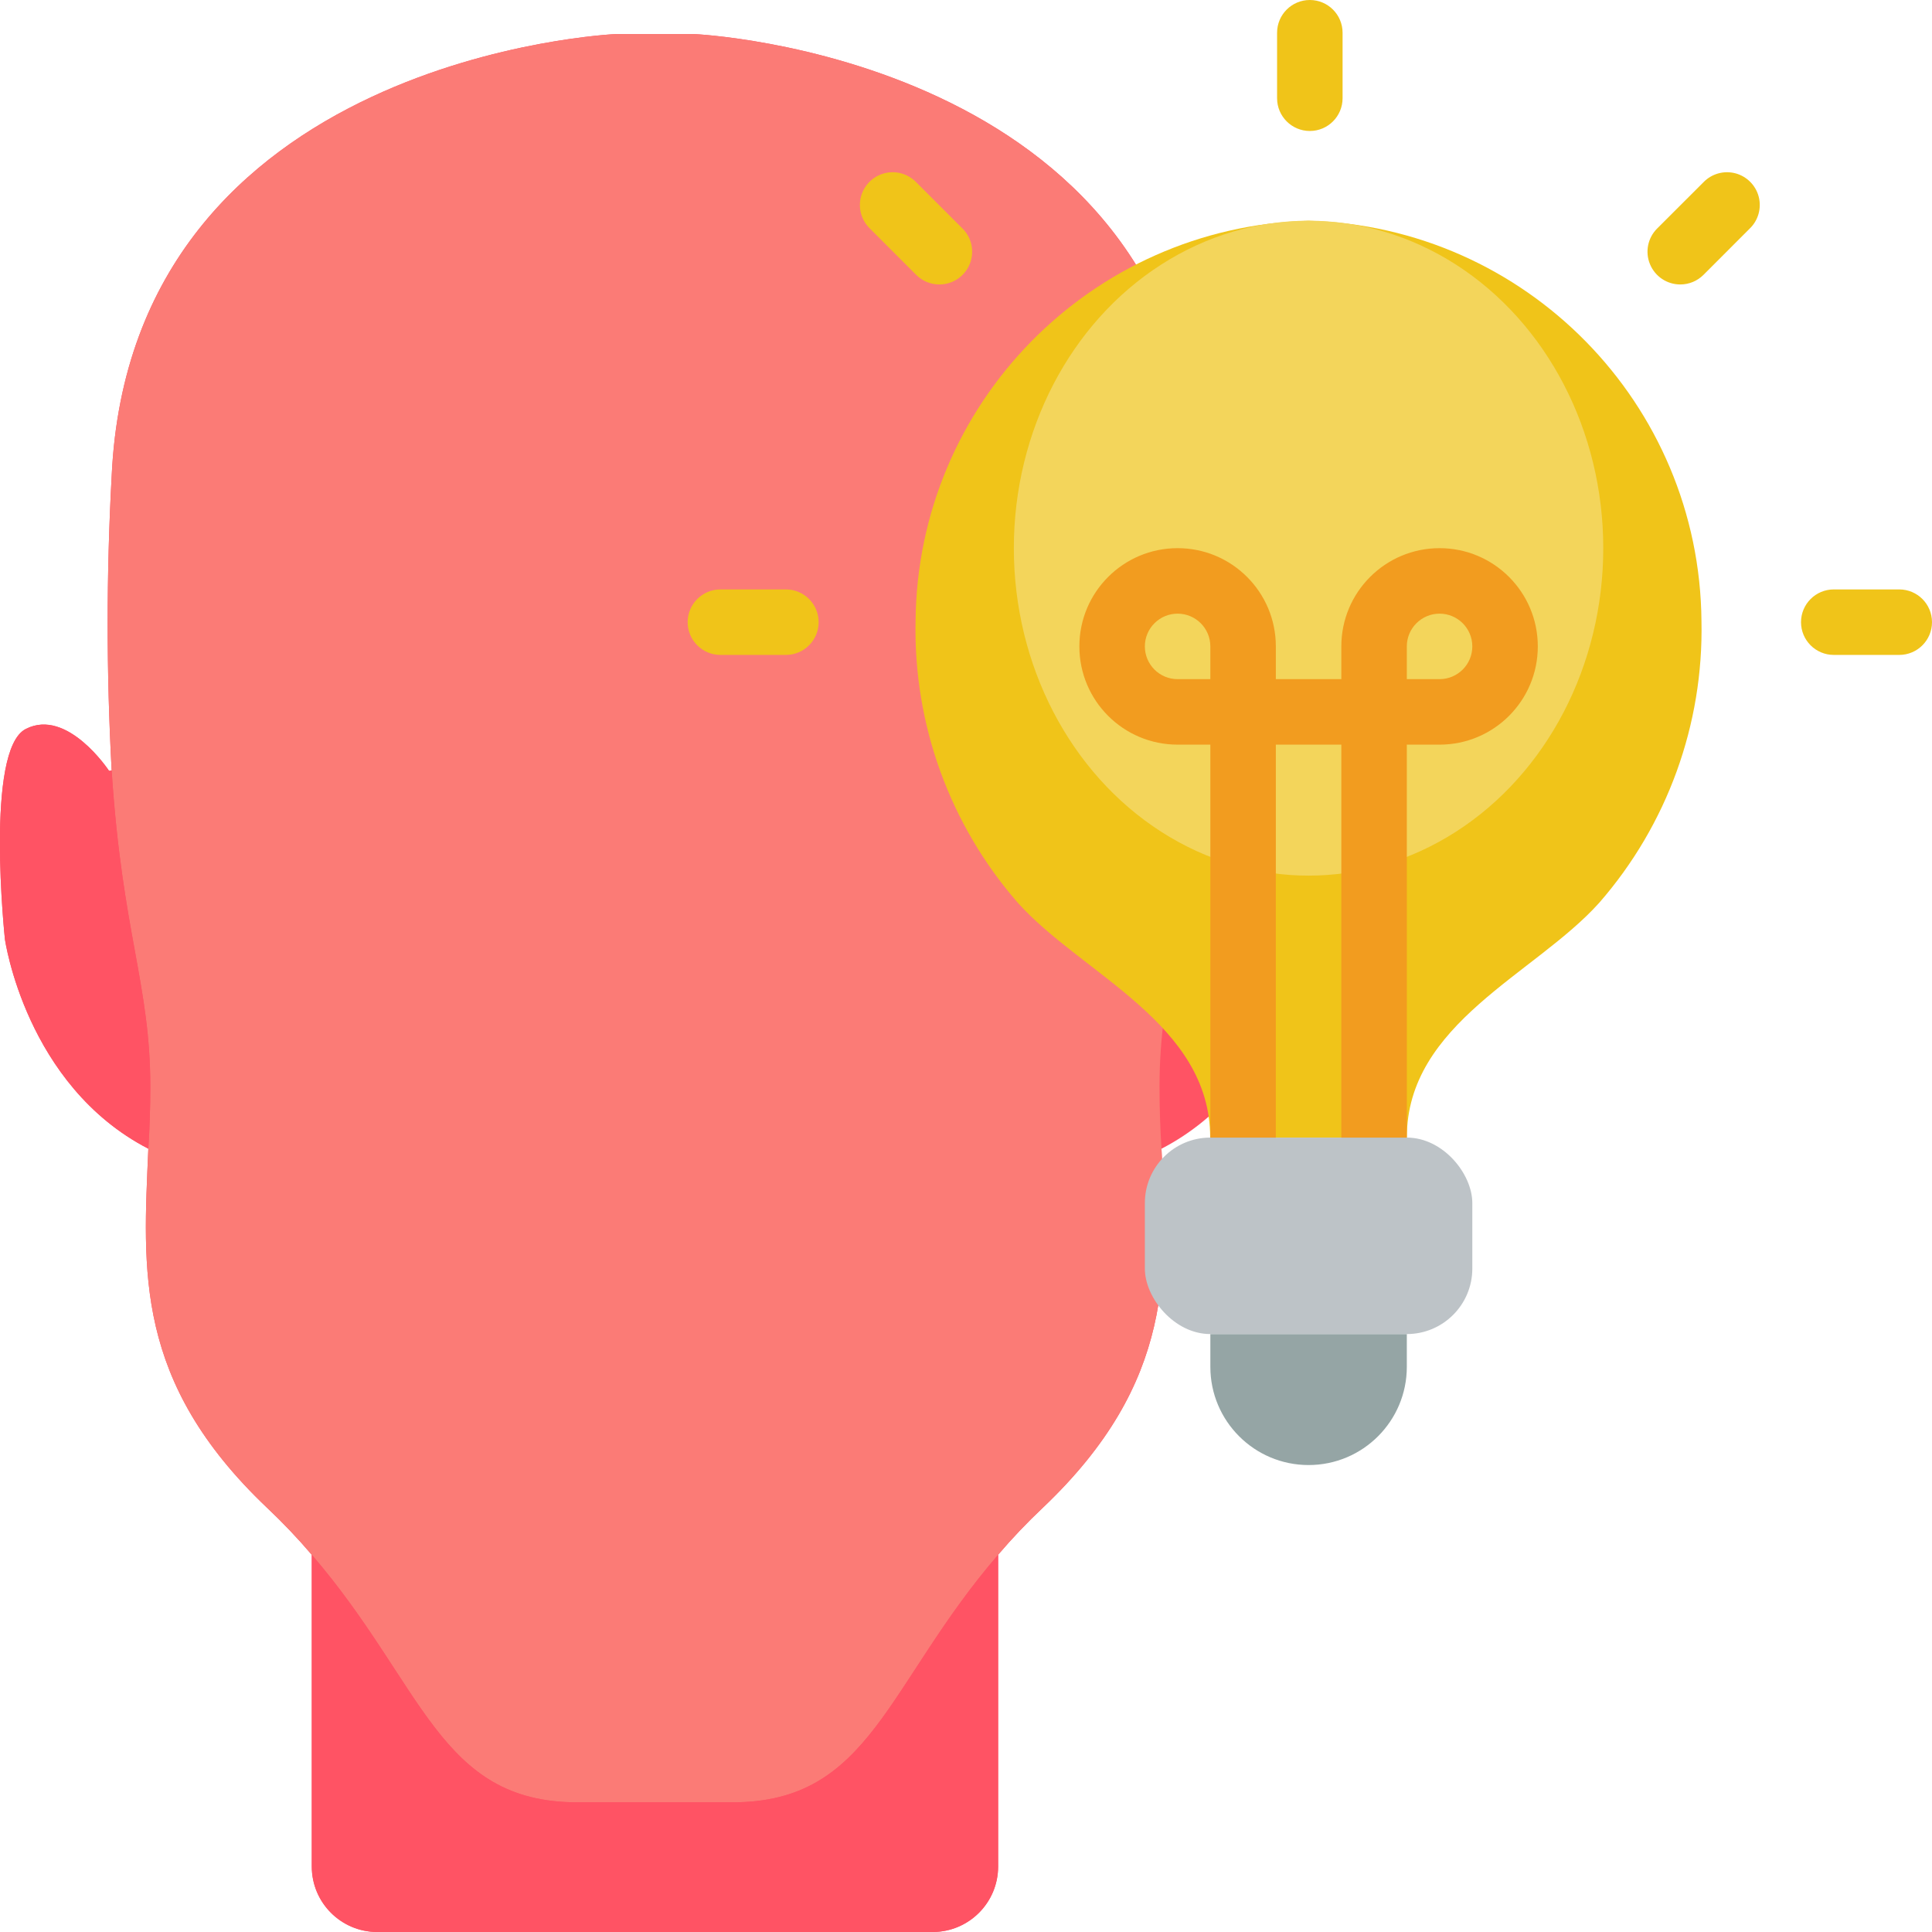 <?xml version="1.0" encoding="UTF-8"?>
<svg xmlns="http://www.w3.org/2000/svg" xmlns:xlink="http://www.w3.org/1999/xlink" width="512" height="512" viewBox="0 0 59 59" version="1.1"><!-- Generator: Sketch 51.3 (57544) - http://www.bohemiancoding.com/sketch --><title>086 - Idea</title><desc>Created with Sketch.</desc><defs/><g id="Page-1" stroke="none" stroke-width="1" fill="none" fill-rule="evenodd"><g id="086---Idea" transform="translate(-1, 0)"><path d="M40.21,22.26 C38.94,21.61 37.67,23.54 37.67,23.54 L37.59,23.53 C37.753,20.536 37.753,17.534 37.59,14.54 C37,1.68 22.19,1.04 22.19,1.04 L19.81,1.04 C19.81,1.04 5,1.68 4.41,14.54 C4.247,17.534 4.247,20.536 4.41,23.53 L4.33,23.54 C4.33,23.54 3.06,21.61 1.79,22.26 C0.53,22.89 1.15,28.68 1.15,28.68 C1.15,28.68 1.78,33.14 5.53,35.08 C5.37,38.8 5.09,42.18 9.15,46.04 C9.633,46.495 10.09,46.975 10.52,47.48 L10.52,57 C10.52,58.101 11.409,58.994 12.51,59 L29.49,59 C30.591,58.994 31.48,58.101 31.48,57 L31.48,47.48 C31.91,46.975 32.367,46.495 32.85,46.04 C36.91,42.18 36.63,38.8 36.47,35.08 C40.22,33.14 40.85,28.68 40.85,28.68 C40.85,28.68 41.47,22.89 40.21,22.26 Z" id="Shape" fill="#FF5364" fill-rule="nonzero"/><path d="M37.59,23.53 C37.27,28.49 36.41,30.06 36.41,33.18 C36.41,33.83 36.43,34.46 36.47,35.08 C36.63,38.8 36.91,42.18 32.85,46.04 C32.367,46.495 31.91,46.975 31.48,47.48 C28.06,51.45 27.6,55.04 23.37,55.04 L18.63,55.04 C14.4,55.04 13.94,51.45 10.52,47.48 C10.09,46.975 9.633,46.495 9.15,46.04 C5.09,42.18 5.37,38.8 5.53,35.08 C5.57,34.46 5.59,33.83 5.59,33.18 C5.59,30.06 4.73,28.49 4.41,23.53 C4.247,20.536 4.247,17.534 4.41,14.54 C5,1.68 19.81,1.04 19.81,1.04 L22.19,1.04 C22.19,1.04 37,1.68 37.59,14.54 C37.753,17.534 37.753,20.536 37.59,23.53 Z" id="Shape" fill="#FB7B76" fill-rule="nonzero"/><path d="M5.59,33.18 C5.59,33.83 5.57,34.46 5.53,35.08 C1.78,33.14 1.15,28.68 1.15,28.68 C1.15,28.68 0.53,22.89 1.79,22.26 C3.06,21.61 4.33,23.54 4.33,23.54 L4.41,23.53 C4.73,28.49 5.59,30.06 5.59,33.18 Z" id="Shape" fill="#FF5364" fill-rule="nonzero"/><path d="M31.482,47.48 L31.482,57 C31.482,58.101 30.593,58.994 29.492,59 L12.513,59 C11.412,58.994 10.523,58.101 10.523,57 L10.523,47.48 C13.943,51.45 14.403,55.04 18.633,55.04 L23.373,55.04 C27.6,55.04 28.063,51.45 31.482,47.48 Z" id="Shape" fill="#FF5364" fill-rule="nonzero"/><path d="M59,20 L57,20 C56.448,20 56,19.552 56,19 C56,18.448 56.448,18 57,18 L59,18 C59.552,18 60,18.448 60,19 C60,19.552 59.552,20 59,20 Z" id="Shape" fill="#F0C419" fill-rule="nonzero"/><path d="M52.313,8.687 C51.908,8.687 51.543,8.444 51.388,8.069 C51.233,7.695 51.319,7.265 51.606,6.979 L53.021,5.565 C53.272,5.305 53.644,5.201 53.994,5.292 C54.343,5.384 54.616,5.657 54.708,6.006 C54.799,6.356 54.695,6.728 54.435,6.979 L53.021,8.394 C52.833,8.582 52.579,8.687 52.313,8.687 Z" id="Shape" fill="#F0C419" fill-rule="nonzero"/><path d="M41,4 C40.448,4 40,3.552 40,3 L40,1 C40,0.448 40.448,1.01453063e-16 41,0 C41.552,-1.01453063e-16 42,0.448 42,1 L42,3 C42,3.552 41.552,4 41,4 Z" id="Shape" fill="#F0C419" fill-rule="nonzero"/><path d="M29.687,8.687 C29.421,8.687 29.167,8.582 28.979,8.394 L27.565,6.979 C27.305,6.728 27.201,6.356 27.292,6.006 C27.384,5.657 27.657,5.384 28.006,5.292 C28.356,5.201 28.728,5.305 28.979,5.565 L30.394,6.979 C30.681,7.265 30.767,7.695 30.612,8.069 C30.457,8.444 30.092,8.687 29.687,8.687 Z" id="Shape" fill="#F0C419" fill-rule="nonzero"/><path d="M25,20 L23,20 C22.448,20 22,19.552 22,19 C22,18.448 22.448,18 23,18 L25,18 C25.552,18 26,18.448 26,19 C26,19.552 25.552,20 25,20 Z" id="Shape" fill="#F0C419" fill-rule="nonzero"/><path d="M43.962,34.74 C43.962,31.251 47.882,29.751 49.84,27.567 C51.914,25.188 53.026,22.122 52.96,18.967 C52.905,12.325 47.6,6.92 40.96,6.741 C34.32,6.92 29.015,12.325 28.96,18.967 C28.893,22.122 30.006,25.189 32.08,27.567 C34.038,29.751 37.957,31.251 37.957,34.74 L43.962,34.74 Z" id="Shape" fill="#F0C419"/><path d="M37.962,40.74 L43.962,40.74 L43.962,41.74 C43.962,43.397 42.619,44.74 40.962,44.74 C39.305,44.74 37.962,43.397 37.962,41.74 L37.962,40.74 Z" id="Shape" fill="#95A5A5" fill-rule="nonzero"/><ellipse id="Oval" fill="#F3D55B" fill-rule="nonzero" cx="40.961" cy="16.74" rx="9" ry="10"/><path d="M42.962,35.74 C42.41,35.74 41.962,35.292 41.962,34.74 L41.962,22.74 L39.962,22.74 L39.962,34.74 C39.962,35.292 39.514,35.74 38.962,35.74 C38.41,35.74 37.962,35.292 37.962,34.74 L37.962,22.74 L36.962,22.74 C35.305,22.74 33.962,21.397 33.962,19.74 C33.962,18.083 35.305,16.74 36.962,16.74 C38.619,16.74 39.962,18.083 39.962,19.74 L39.962,20.74 L41.962,20.74 L41.962,19.74 C41.962,18.083 43.305,16.74 44.962,16.74 C46.619,16.74 47.962,18.083 47.962,19.74 C47.962,21.397 46.619,22.74 44.962,22.74 L43.962,22.74 L43.962,34.74 C43.962,35.292 43.514,35.74 42.962,35.74 Z M43.962,20.74 L44.962,20.74 C45.514,20.74 45.962,20.292 45.962,19.74 C45.962,19.188 45.514,18.74 44.962,18.74 C44.41,18.74 43.962,19.188 43.962,19.74 L43.962,20.74 Z M36.962,18.74 C36.41,18.74 35.962,19.188 35.962,19.74 C35.962,20.292 36.41,20.74 36.962,20.74 L37.962,20.74 L37.962,19.74 C37.962,19.188 37.514,18.74 36.962,18.74 Z" id="Shape" fill="#F29C1F" fill-rule="nonzero"/><rect id="Rectangle-path" fill="#BDC3C7" fill-rule="nonzero" x="35.962" y="34.74" width="10" height="6" rx="2"/></g></g></svg>
